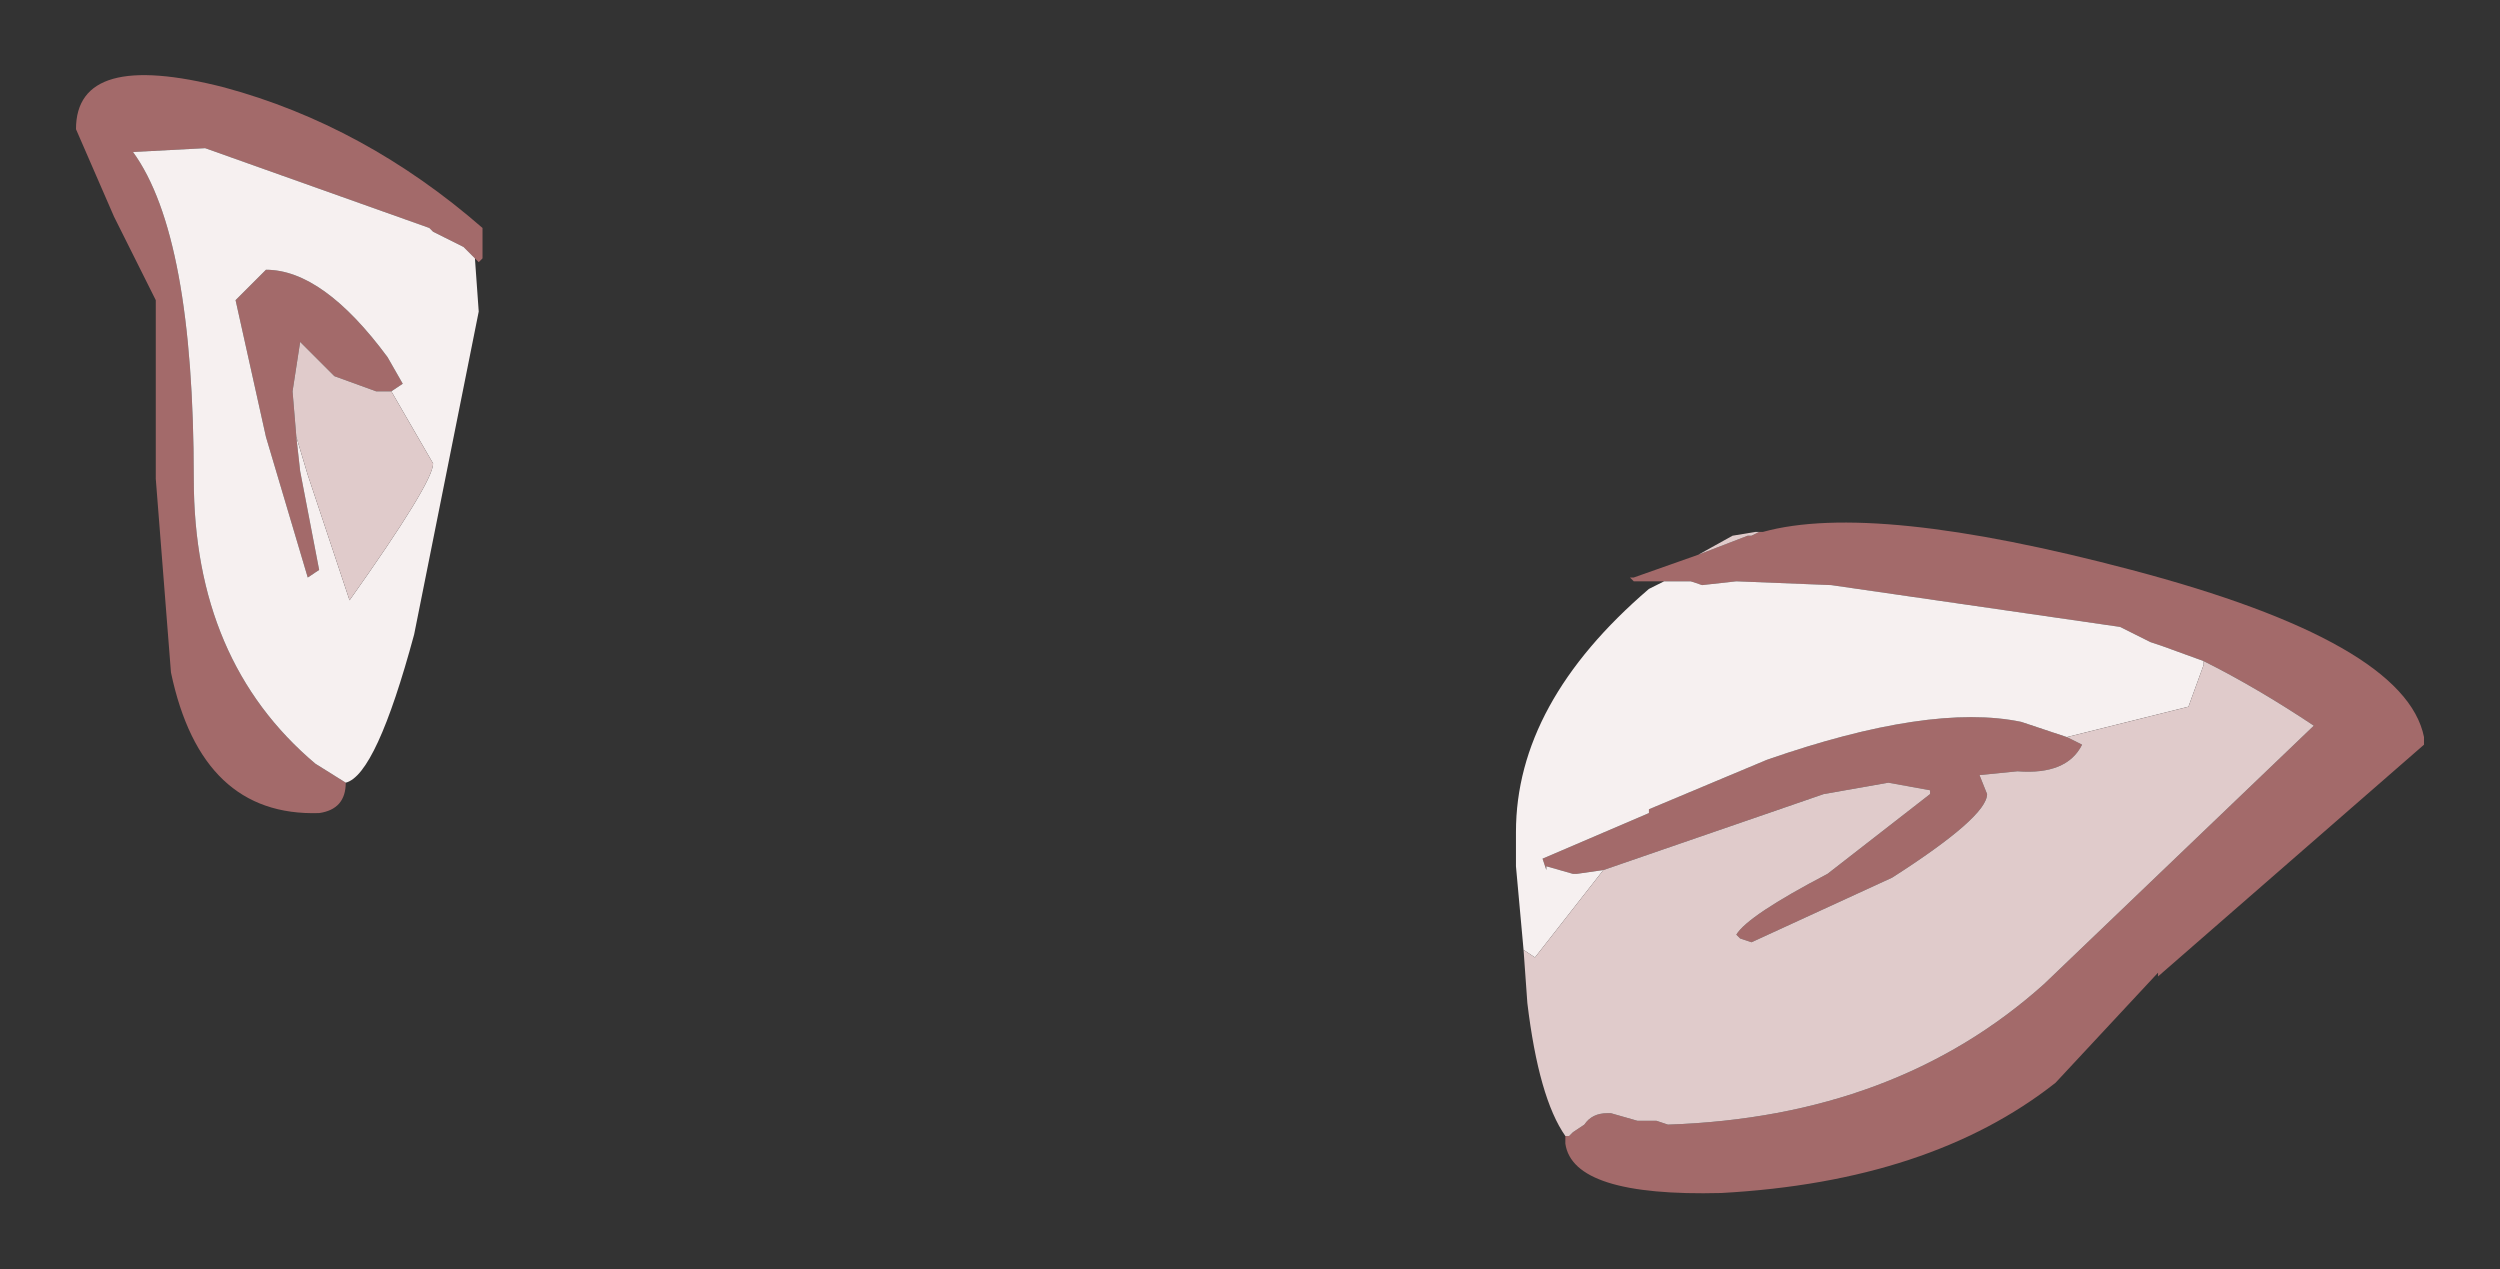 <?xml version="1.0" encoding="UTF-8" standalone="no"?>
<svg xmlns:xlink="http://www.w3.org/1999/xlink" height="16.7px" width="32.9px" xmlns="http://www.w3.org/2000/svg">
  <rect width="100%" height="100%" fill="#333333" stroke="none"/>
  <g transform="matrix(1.0, 0.0, 0.0, 1.0, 16.45, 8.8)">
    <path d="M5.45 -1.15 L5.1 -1.15 5.05 -1.15 5.0 -1.2 5.05 -1.2 5.9 -1.5 6.55 -1.75 6.6 -1.75 6.7 -1.8 6.75 -1.8 Q8.2 -2.2 11.6 -1.3 15.2 -0.35 15.45 0.9 L15.45 1.0 11.95 4.05 11.95 4.0 10.6 5.45 Q8.95 6.75 6.2 6.9 4.25 6.95 4.15 6.25 L4.15 6.15 4.2 6.15 4.25 6.1 4.4 6.0 Q4.5 5.85 4.7 5.85 L4.75 5.85 5.1 5.95 5.35 5.95 5.5 6.0 Q8.5 5.9 10.45 4.15 L14.0 0.75 Q13.25 0.25 12.55 -0.1 L12.0 -0.3 11.85 -0.35 11.45 -0.55 7.65 -1.1 6.4 -1.15 5.95 -1.1 5.8 -1.15 5.45 -1.15 M10.75 0.9 L10.95 1.0 Q10.75 1.4 10.1 1.35 L9.6 1.4 9.7 1.65 Q9.7 1.95 8.45 2.75 L6.6 3.6 6.45 3.55 6.4 3.5 Q6.55 3.25 7.6 2.7 L8.95 1.65 8.95 1.6 8.4 1.5 7.55 1.65 4.65 2.65 4.3 2.7 4.25 2.7 3.9 2.6 3.9 2.65 3.85 2.5 5.25 1.9 5.25 1.85 6.8 1.2 Q8.95 0.45 10.15 0.7 L10.75 0.9 M-10.2 -5.4 L-10.35 -5.55 -10.75 -5.75 -10.8 -5.8 -13.75 -6.85 -14.7 -6.8 Q-13.9 -5.7 -13.9 -2.5 -13.9 -0.1 -12.3 1.25 L-11.9 1.5 Q-11.9 1.85 -12.25 1.9 -13.8 1.95 -14.2 0.05 L-14.4 -2.5 -14.4 -4.85 -14.95 -5.95 -15.45 -7.1 Q-15.45 -8.15 -13.5 -7.65 -11.65 -7.15 -10.1 -5.8 L-10.1 -5.4 -10.15 -5.35 -10.2 -5.4 M-11.3 -3.65 L-11.4 -3.65 -11.5 -3.65 -12.05 -3.85 -12.5 -4.3 -12.6 -3.65 -12.55 -3.05 -12.5 -2.6 -12.25 -1.3 -12.4 -1.2 -12.95 -3.05 -13.35 -4.85 -12.95 -5.25 Q-12.2 -5.25 -11.35 -4.1 L-11.15 -3.75 -11.3 -3.65" fill="#a36a6a" fill-rule="evenodd" stroke="none"/>
    <path d="M3.6 3.7 L3.5 2.6 3.5 2.15 Q3.5 0.45 5.25 -1.05 L5.45 -1.15 5.8 -1.15 5.95 -1.1 6.4 -1.15 7.65 -1.1 11.45 -0.55 11.85 -0.35 12.0 -0.3 12.55 -0.1 12.55 -0.05 12.35 0.5 10.75 0.9 10.15 0.7 Q8.95 0.45 6.8 1.2 L5.25 1.85 5.25 1.9 3.85 2.5 3.9 2.65 3.9 2.6 4.25 2.7 4.3 2.7 4.65 2.65 3.75 3.8 3.6 3.7 M-11.9 1.5 L-12.3 1.25 Q-13.9 -0.1 -13.9 -2.5 -13.9 -5.7 -14.7 -6.8 L-13.75 -6.85 -10.8 -5.8 -10.75 -5.75 -10.35 -5.55 -10.2 -5.4 -10.15 -4.7 -10.3 -3.95 -10.9 -0.95 -11.0 -0.45 Q-11.5 1.4 -11.9 1.5 M-12.55 -3.05 L-12.4 -2.55 -11.85 -0.9 Q-10.75 -2.45 -10.75 -2.7 L-11.3 -3.65 -11.15 -3.75 -11.35 -4.1 Q-12.2 -5.25 -12.95 -5.25 L-13.35 -4.85 -12.95 -3.05 -12.4 -1.2 -12.25 -1.3 -12.5 -2.6 -12.55 -3.05" fill="#f6f0f0" fill-rule="evenodd" stroke="none"/>
    <path d="M5.9 -1.5 L6.35 -1.75 6.65 -1.8 6.7 -1.8 6.6 -1.75 6.55 -1.75 5.9 -1.5 M4.15 6.15 Q3.8 5.65 3.65 4.4 L3.6 3.7 3.75 3.8 4.65 2.65 7.55 1.65 8.4 1.5 8.95 1.6 8.95 1.65 7.6 2.7 Q6.55 3.25 6.4 3.5 L6.45 3.55 6.6 3.6 8.45 2.75 Q9.7 1.95 9.7 1.65 L9.6 1.4 10.1 1.35 Q10.75 1.4 10.95 1.0 L10.75 0.9 12.35 0.5 12.55 -0.05 12.55 -0.1 Q13.25 0.25 14.0 0.75 L10.45 4.15 Q8.5 5.9 5.5 6.0 L5.35 5.95 5.1 5.95 4.75 5.85 4.7 5.85 Q4.5 5.85 4.4 6.0 L4.25 6.1 4.2 6.15 4.15 6.15 M-12.55 -3.05 L-12.6 -3.65 -12.5 -4.3 -12.05 -3.85 -11.5 -3.65 -11.4 -3.65 -11.3 -3.65 -10.75 -2.7 Q-10.75 -2.45 -11.85 -0.9 L-12.4 -2.55 -12.55 -3.05" fill="#e0cbcb" fill-rule="evenodd" stroke="none"/>
  </g>
</svg>